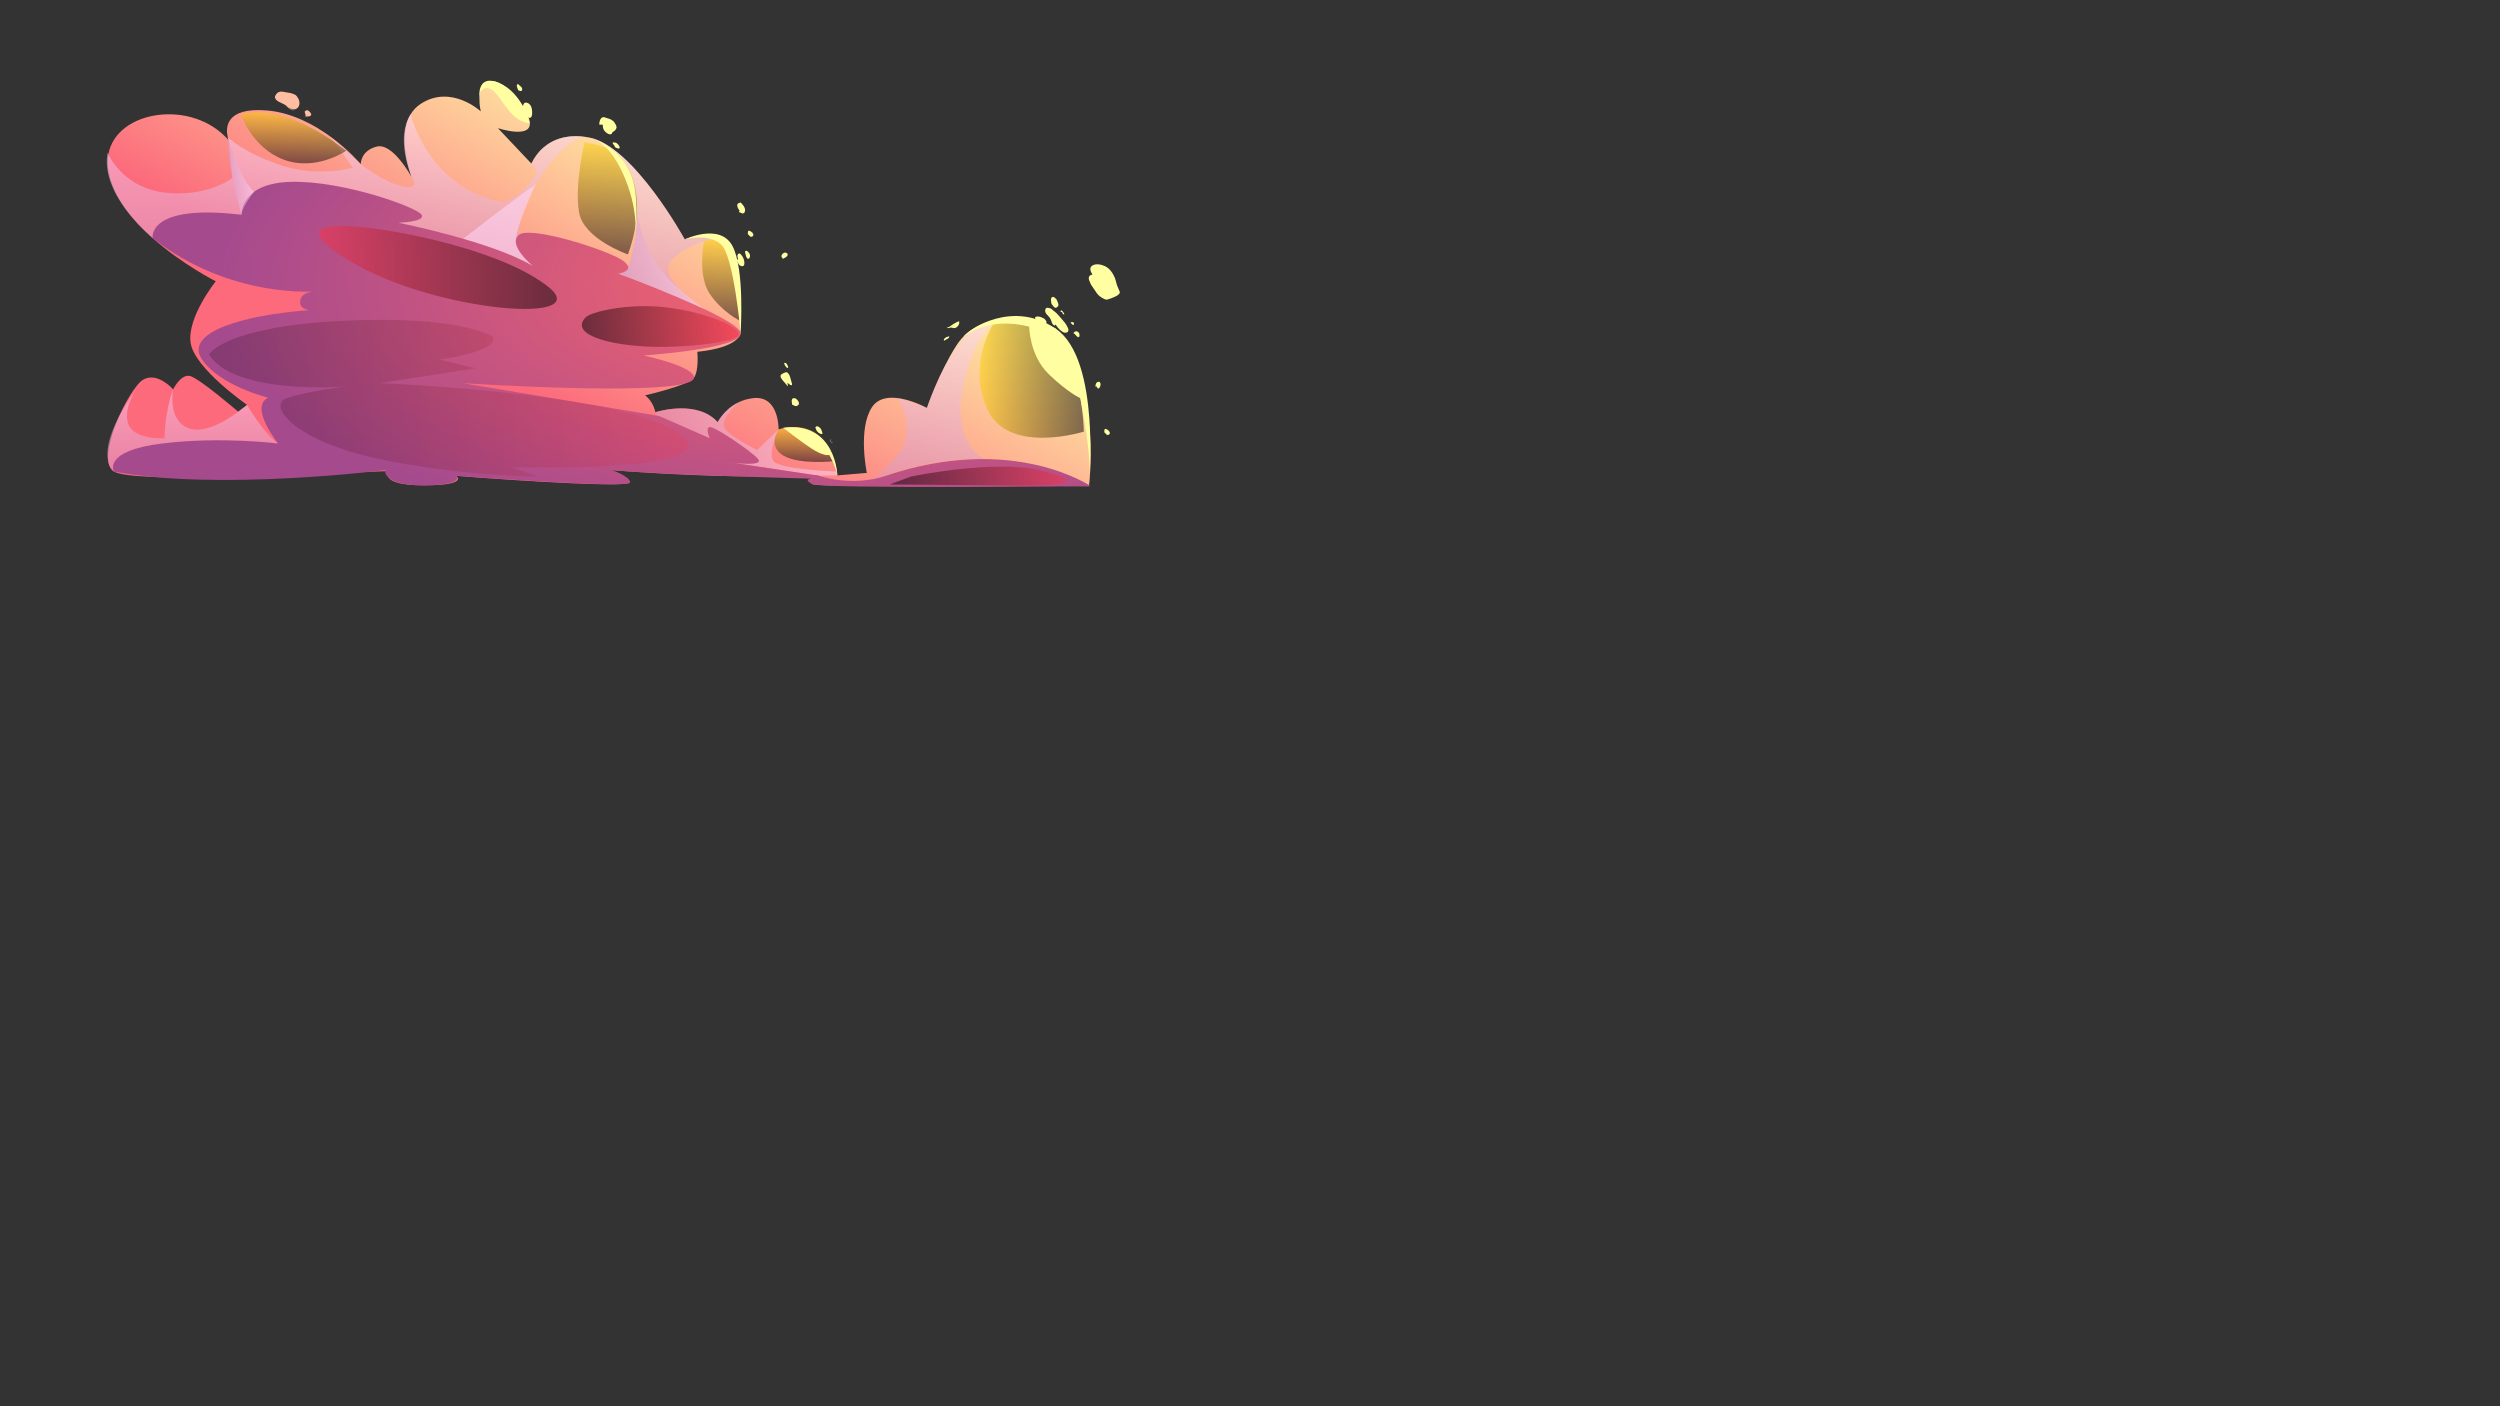 <svg width="1920" height="1080" viewBox="0 0 1920 1080" fill="none" xmlns="http://www.w3.org/2000/svg">
<rect x="0" y="0" width="1920" height="1080" fill="#333333" stroke="none"/>
<path d="M836.193 373.355L689.734 372.741C689.734 372.741 628.264 373.773 623.961 371.837C619.67 369.885 628.643 365.312 628.643 365.312C628.643 365.312 562.547 368.547 467.862 360.906C467.862 360.906 484.274 366.539 483.733 370.487C483.175 374.418 403.382 369.734 350.383 365.424C350.383 365.424 360.526 372.801 325.304 372.745C290.083 372.677 298.821 361.775 298.821 361.775L245.364 363.826C245.364 363.826 102.639 371.423 87.493 362.137C72.334 352.852 99.097 297.546 110.147 291.48C121.182 285.417 132.968 299.024 132.968 299.024C132.968 299.024 138.848 287.006 145.97 288.775C153.075 290.532 182.946 316.169 182.946 316.169L189.789 310.982C189.789 310.982 149.273 282.931 146.403 263.301C143.533 243.671 165.714 216.022 165.714 216.022C165.714 216.022 140.066 203.139 117.229 182.856C117.201 182.828 117.133 182.772 117.034 182.689C101.728 169.049 87.74 152.112 83.644 133.498C82.445 128.032 82.362 122.997 83.21 118.424C89.607 84.155 148.203 75.874 175.57 107.705C175.61 107.733 175.626 107.761 175.654 107.789C175.654 107.789 175.57 107.593 175.443 107.219L175.347 106.912C175.208 106.51 175.057 105.964 174.901 105.311C174.889 105.271 174.873 105.227 174.873 105.187L174.861 105.175C173.357 98.611 172.672 82.131 205.051 84.836C224.167 86.438 241.347 95.794 254.121 105.175L254.137 105.187C267.887 115.293 276.553 125.443 277.054 126.045L277.082 126.072C277.082 126.072 276.692 115.895 289.247 112.593C301.631 109.33 315.803 135.441 316.209 136.21V136.182C315.719 134.939 304.533 105.677 315.333 87.832C317.228 84.697 319.791 81.908 323.219 79.69C346.585 64.565 369.24 85.545 369.24 85.545C369.24 85.545 364.626 67.393 374.868 62.78C385.095 58.151 406.467 82.701 406.929 94.679C407.387 106.641 382.408 98.444 382.408 98.444L408.111 125.642C408.111 125.642 408.139 125.602 408.139 125.586C408.362 125.017 410.229 120.651 414.536 116.034C420.627 109.537 431.562 102.566 449.658 105.16H449.729C450.605 105.283 451.513 105.438 452.432 105.606C486.495 112.063 525.884 183.864 525.884 183.864C525.884 183.864 536.891 179.303 550.768 182.374L550.784 182.386C552.078 182.665 553.403 183.027 554.753 183.461C570.441 188.492 568.797 255.748 568.797 255.748C568.797 255.748 568.518 266.818 535.538 270.192C535.538 270.192 536.959 284.301 532.962 290.157C528.95 296.013 495.428 303.637 495.428 303.637C495.428 303.637 500.639 307.122 502.896 314.83L502.924 314.93C503.079 315.46 503.202 315.99 503.33 316.547C503.33 316.547 503.37 316.531 503.469 316.507C505.738 315.81 535.777 307.027 551.174 324.231C551.174 324.231 555.979 314.611 566.79 309.19C570.234 307.445 574.286 306.15 578.995 305.716C598.473 303.904 597.955 329.836 597.955 329.836C597.955 329.836 614.033 323.924 627.631 333.979C638.093 341.714 641.608 355.979 642.663 362.141C642.897 363.496 643.009 364.456 643.053 364.874L643.081 365.109L665.735 363.185C665.735 363.185 658.629 329.613 669.608 312.799C680.587 296.001 711.891 313.301 711.891 313.301C711.891 313.301 720.808 286.815 734.47 265.404C753.569 235.465 798.893 243.336 811.118 258.338C846.857 302.195 836.197 373.363 836.197 373.363L836.193 373.355Z" fill="url(#paint0_linear_796_15881)"/>
<path style="mix-blend-mode:multiply" opacity="0.5" d="M449.65 105.156C431.414 105.156 396.818 155.347 398.255 180.554L409.329 204.338L358.129 185.84L300.214 177.474L117.253 182.868C117.253 182.868 117.241 182.868 117.225 182.852C117.197 182.824 117.129 182.768 117.03 182.685C113.786 179.996 76.697 148.499 82.644 117.158C82.644 117.158 82.828 117.616 83.214 118.424C85.777 123.738 97.397 144.133 125.819 147.802C158.549 152.024 178.532 136.688 178.532 136.688L175.574 107.705L175.447 107.215L175.351 106.908L174.905 105.307L174.866 105.167L174.877 105.179C175.196 105.526 185.94 116.779 215.043 126.662C244.608 136.7 271.008 128.781 271.008 128.781L254.137 105.175L277.054 126.033L277.082 126.06C277.082 126.06 294.235 139.863 309.015 143.042C323.812 146.209 316.221 136.21 316.221 136.21L316.209 136.194V136.166C315.679 134.955 303.419 106.147 315.333 87.816C315.612 88.987 329.17 144.209 385.58 155.199C385.58 155.199 397.546 154.693 412.51 133.529C412.526 133.517 408.139 125.586 408.139 125.571C410.591 122.125 412.669 118.95 414.536 116.018C420.627 109.521 431.562 102.55 449.658 105.144L449.65 105.156Z" fill="url(#paint1_linear_796_15881)"/>
<path style="mix-blend-mode:multiply" opacity="0.5" d="M536.868 235.457L474.796 210.15L482.583 205.41C482.583 205.41 490.636 184.792 489.063 154.673C487.475 124.559 469.641 111.481 452.421 105.598C486.484 112.055 525.873 183.856 525.873 183.856C525.873 183.856 536.88 179.295 550.756 182.366L550.772 182.378C550.772 182.378 526.542 187.425 515.451 200.112C504.528 212.62 536.016 234.871 536.868 235.457Z" fill="url(#paint2_linear_796_15881)"/>
<path style="mix-blend-mode:multiply" opacity="0.5" d="M355.482 183.553C355.482 183.553 391.52 155.378 411.34 141.64C411.34 141.64 396.121 174.395 396.392 183.553C396.663 192.711 409.329 204.339 409.329 204.339L355.482 183.553Z" fill="url(#paint3_linear_796_15881)"/>
<path style="mix-blend-mode:multiply" opacity="0.5" d="M643.072 365.101L628.638 365.308L562.977 355.437L523.727 336.52L504.377 319.232L503.457 316.499C505.726 315.802 535.764 307.019 551.162 324.223C551.162 324.223 555.967 314.603 566.778 309.182C566.778 309.182 555.019 320.069 555.756 326.804C556.496 333.54 581.447 345.57 581.447 345.57L597.943 329.832C597.943 329.832 589.878 346.729 593.668 353.673C597.458 360.616 642.654 362.137 642.654 362.137L643.045 364.87L643.072 365.105V365.101Z" fill="url(#paint4_linear_796_15881)"/>
<path style="mix-blend-mode:multiply" opacity="0.5" d="M110.143 291.476C110.143 291.476 95.196 307.887 97.835 323.207C100.474 338.528 126.345 336.524 126.345 336.524C126.345 336.524 126.384 316.567 132.965 299.02C132.965 299.02 128.458 321.626 143.768 328.493C159.078 335.361 182.942 316.169 182.942 316.169L189.785 310.982C189.785 310.982 202.201 332.72 213.642 340.647L87.489 362.137C87.489 362.137 66.495 348.466 110.143 291.476Z" fill="url(#paint5_linear_796_15881)"/>
<path d="M87.489 362.137C87.489 362.137 78.477 346.279 124.235 340.643C169.993 335.006 213.638 340.643 213.638 340.643C213.638 340.643 191.111 312.819 205.895 305.422C205.895 305.422 168.059 296.088 154.859 275.574C141.659 255.055 187.067 241.89 237.749 238.17C237.749 238.17 229.302 237.688 230.62 230.521C231.941 223.355 243.553 223.718 243.553 223.718C243.553 223.718 177.31 230.099 117.245 182.876C117.245 182.876 112.615 156.215 185.478 164.954C185.478 164.954 183.894 140.468 224.02 139.648C264.145 138.827 320.639 159.386 323.804 164.954C326.973 170.523 305.855 171.053 305.855 171.053C305.855 171.053 377.659 185.318 409.338 204.338C409.338 204.338 389.804 188.488 398.251 180.565C406.698 172.638 469.012 192.719 479.036 200.642C489.063 208.565 474.804 210.162 474.804 210.162C474.804 210.162 566.683 243.758 568.789 255.748C570.895 267.738 494.342 273.02 494.342 273.02C494.342 273.02 533.771 281.425 532.951 290.149C531.482 305.808 355.487 294.268 355.487 294.268L506.244 319.515L545.048 336.528C545.048 336.528 541.374 328.497 545.048 327.968C548.722 327.438 576.173 345.893 581.981 352.251C587.789 358.608 562.973 355.437 562.973 355.437L628.647 365.308C628.647 365.308 653.682 374.422 680.711 365.308C778.003 332.509 837.678 373.359 837.678 373.359C837.678 373.359 631.632 375.549 623.966 371.833C616.299 368.116 623.161 367.591 623.161 367.591C623.161 367.591 513.823 364.95 469.852 361.074C469.852 361.074 483.49 365.452 483.725 370.483C483.956 375.514 350.383 365.432 350.383 365.432C350.383 365.432 357.421 372.606 325.301 372.741C293.18 372.877 295.82 361.078 295.82 361.078C295.82 361.078 166.363 377.298 87.485 362.145L87.489 362.137Z" fill="url(#paint6_radial_796_15881)"/>
<path style="mix-blend-mode:screen" opacity="0.2" d="M160.487 272.168C160.487 272.168 172.453 250.745 263.265 246.383C354.077 242.022 378.009 258.361 378.009 258.361C378.009 258.361 388.57 268.085 337.884 276.183L365.283 282.875L291.425 294.26C291.425 294.26 464.407 300.876 515.734 329.374C578.585 364.272 393.06 358.795 393.06 358.795L413.211 365.953C413.211 365.953 354.077 365.961 290.02 352.243C225.958 338.524 204.84 311.106 220.329 305.796C235.818 300.486 264.678 296.861 264.678 296.861C264.678 296.861 180.204 303.721 160.491 272.164L160.487 272.168Z" fill="url(#paint7_linear_796_15881)"/>
<path style="mix-blend-mode:screen" opacity="0.5" d="M294.263 176.522C294.263 176.522 378.698 188.492 419.636 219.133C460.573 249.777 334.918 240.265 268.922 200.642C202.926 161.019 294.263 176.522 294.263 176.522Z" fill="url(#paint8_linear_796_15881)"/>
<path style="mix-blend-mode:multiply" opacity="0.5" d="M185.478 164.951C185.478 164.951 174.097 126.459 174.862 105.167C174.862 105.167 183.989 137.525 195.115 147.328C195.115 147.328 186.183 157.972 185.478 164.951Z" fill="url(#paint9_linear_796_15881)"/>
<path style="mix-blend-mode:multiply" opacity="0.5" d="M474.804 210.154C474.804 210.154 481.384 209.003 482.586 205.41C483.788 201.817 490.205 178.777 489.266 163.122C489.266 163.122 492.403 185.314 504.369 202.924C516.335 220.535 540.728 237.273 540.728 237.273C540.728 237.273 503.314 220.204 474.8 210.154H474.804Z" fill="url(#paint10_linear_796_15881)"/>
<path style="mix-blend-mode:screen" opacity="0.5" d="M448.934 109.235C448.934 109.235 441.016 142.512 444.71 163.122C448.404 183.728 482.196 195.352 482.196 195.352C482.196 195.352 495.241 163.931 485.815 137.11C476.389 110.29 455.259 111.346 448.934 109.235Z" fill="url(#paint11_linear_796_15881)"/>
<path style="mix-blend-mode:screen" opacity="0.5" d="M540.729 185.242C540.729 185.242 535.387 211.246 545.044 225.578C554.701 239.91 568.422 246.383 568.422 246.383C568.422 246.383 573.219 174.953 540.729 185.242Z" fill="url(#paint12_linear_796_15881)"/>
<path style="mix-blend-mode:screen" opacity="0.5" d="M184.969 87.824C184.969 87.824 193.643 113.736 218.212 122.706C242.781 131.677 265.821 115.819 265.821 115.819C265.821 115.819 220.712 78.037 184.969 87.824Z" fill="url(#paint13_linear_796_15881)"/>
<path style="mix-blend-mode:screen" opacity="0.5" d="M597.948 329.828C597.948 329.828 589.198 342.404 601.518 349.797C613.839 357.194 640.74 354.21 640.74 354.21C640.74 354.21 633.802 319.714 597.948 329.824V329.828Z" fill="url(#paint14_linear_796_15881)"/>
<path style="mix-blend-mode:multiply" opacity="0.5" d="M766.315 245.642C766.315 245.642 746.961 255.569 739.219 299.379C731.476 343.188 756.196 352.565 756.196 352.565C714.749 350.558 668.561 368.686 669.349 368.539C669.349 368.539 678.676 364.177 691.347 346.642C704.017 329.103 689.886 305.8 689.886 305.8L711.883 313.293C711.883 313.293 732.869 246.714 766.311 245.642H766.315Z" fill="url(#paint15_linear_796_15881)"/>
<path style="mix-blend-mode:screen" opacity="0.5" d="M763.425 247.674C763.425 247.674 741.973 280.497 758.549 315.014C775.125 349.53 832.391 331.465 832.391 331.465C832.391 331.465 831.038 225.562 763.429 247.674H763.425Z" fill="url(#paint16_linear_796_15881)"/>
<path d="M739.677 258.768C739.677 258.768 758.573 242.46 790.431 250.913C790.431 250.913 790.61 273.02 805.394 287.325C820.179 301.629 829.708 305.8 829.708 305.8C829.708 305.8 839.453 351.844 836.193 373.355C836.193 373.355 845.866 276.231 810.868 252.482C777.939 230.139 744.888 252.139 739.677 258.768Z" fill="#FFFFA2"/>
<path d="M525.872 183.856C525.872 183.856 544.319 178.669 553.964 187.863C563.609 197.057 568.788 255.74 568.788 255.74C568.788 255.74 572.144 206.983 562.53 188.919C552.917 170.854 525.876 183.856 525.876 183.856H525.872Z" fill="#FFFFA2"/>
<path d="M457.333 107.482C457.333 107.482 469.582 111.23 480.342 137.764C491.101 164.297 487.706 183.979 487.706 183.979C487.706 183.979 490.731 157.342 486.639 140.568C480.429 115.11 457.333 107.486 457.333 107.486V107.482Z" fill="#FFFFA2"/>
<path d="M601.51 328.485C601.51 328.485 618.185 341.694 626.083 346.184C633.981 350.673 636.882 349.355 636.882 349.355C636.882 349.355 641.333 356.899 643.072 365.101C643.072 365.101 642.185 323.781 601.506 328.485H601.51Z" fill="#FFFFA2"/>
<path d="M368.212 75.686C368.212 75.686 367.882 65.644 376.066 68.022C384.251 70.4 390.516 93.58 406.917 94.671C406.917 94.671 401.312 71.4 383.411 63.768C365.505 56.136 368.212 75.686 368.212 75.686Z" fill="#FFFFA2"/>
<path style="mix-blend-mode:screen" opacity="0.5" d="M699.798 365.957C699.798 365.957 764.624 352.426 800.311 361.508C849.389 373.996 786.824 372.869 786.824 372.869L683.254 372.076L699.798 365.957Z" fill="url(#paint17_linear_796_15881)"/>
<path d="M810.672 249.152C811.799 251.004 813.184 252.685 814.912 254.032C815.728 254.665 816.679 255.426 817.71 255.501C819.075 255.605 820.337 255.254 820.532 253.741C820.672 252.661 820.027 251.594 819.573 250.666C818.63 248.738 817.372 247.232 815.951 245.631C814.434 243.922 812.989 242.137 811.385 240.508C810.632 239.743 809.713 239.185 808.893 238.496C808.216 237.927 807.663 237.174 806.799 236.875C806.071 236.62 804.407 236.114 803.622 236.512C802.663 236.998 802.575 238.723 802.814 239.556C803.407 241.627 805.617 242.723 806.54 244.567C806.879 245.24 807.293 245.985 807.512 246.698C807.671 247.228 807.746 247.746 808.021 248.283C808.324 248.869 808.785 249.263 809.271 249.686C809.932 250.263 810.091 250.195 810.668 249.156L810.672 249.152Z" fill="#FFFFA2"/>
<path d="M822.288 247.742C822.539 248.041 823.574 249.813 824.418 249.534C824.887 249.379 824.923 248.383 824.724 247.945C824.469 247.379 824.075 247.415 823.522 247.387C822.571 247.339 822.503 247.347 821.934 248.096L822.284 247.746L822.288 247.742Z" fill="#FFFFA2"/>
<path d="M839.031 210.792C837.678 208.852 836.248 205.836 838.732 204.091C841.547 202.116 845.798 203.108 848.62 204.434C852.354 206.191 854.803 209.899 856.303 213.624C856.936 215.197 857.167 216.922 857.669 218.535C858.17 220.149 859.018 221.678 859.623 223.252C860.153 224.626 860.26 225.104 859.038 226.195C857.9 227.211 856.502 227.821 855.125 228.394C854.002 228.864 852.884 229.306 851.706 229.629C851.037 229.812 850.328 230.199 849.628 230.123C848.82 230.035 847.848 229.478 847.136 229.135C845.257 228.231 843.211 226.578 842.116 224.817C840.846 222.77 839.326 220.878 838.056 218.83C837.506 217.942 837.196 216.986 836.818 216.026C836.547 215.337 836.236 215.018 836.189 214.253C836.105 212.887 836.217 211.457 839.031 210.792Z" fill="#FFFFA2"/>
<path d="M825.103 256.194C825.592 256.728 827.766 259.728 828.725 258.764C829.262 258.222 829.095 256.453 828.717 255.828C828.295 255.131 827.499 254.478 826.683 254.422C825.759 254.358 824.47 255.187 824.398 256.198H825.103V256.194Z" fill="#FFFFA2"/>
<path d="M798.002 247.387C797.162 246.73 792.927 243.981 796.035 243.149C797.206 242.834 799.172 243.364 800.227 243.858C801.19 244.308 802.218 244.75 802.85 245.631C803.272 246.22 803.866 246.965 803.659 247.75C803.471 248.463 802.663 249.068 801.959 249.176C801.143 249.303 800.195 248.945 799.419 248.805C798.344 248.618 797.297 247.853 796.242 247.742L798.002 247.391V247.387Z" fill="#FFFFA2"/>
<path d="M737.109 246.332C735.381 247.124 733.749 247.825 732.176 248.869C731.165 249.538 730.206 250.295 729.171 250.924C728.546 251.307 727.463 251.426 727.025 251.984C727.451 251.96 727.885 252.004 728.311 251.972C728.908 251.928 729.378 251.685 729.975 251.594C731.149 251.418 732.081 252.179 733.239 251.98C734.41 251.777 735.405 250.793 736.074 249.869C736.364 249.467 737.499 246.905 736.054 247.383L737.109 246.328V246.332Z" fill="#FFFFA2"/>
<path d="M727.958 258.31C726.919 258.951 724.67 259.756 724.825 261.445C725.526 261.716 725.745 261.309 726.246 260.967C727.066 260.409 728.296 260.126 728.83 259.186C729.829 257.429 727.333 258.955 726.903 259.011L727.958 258.306V258.31Z" fill="#FFFFA2"/>
<path d="M842.001 296.698C842.761 298.016 843.474 299.323 844.561 297.499C845.138 296.531 845.5 295.124 845.006 294.045C844.6 293.165 843.888 292.985 843.06 293.34C841.444 294.029 841.4 295.391 841.3 297.052L842.005 296.702L842.001 296.698Z" fill="#FFFFA2"/>
<path d="M626.234 328.398C626.807 330.027 627.197 331.238 628.591 332.302C629.001 332.612 630.752 333.728 631.337 333.325C632.102 332.803 631.039 330.8 630.808 330.158C630.406 329.039 629.693 328.43 628.694 327.76C627.404 326.896 626.541 327.525 625.88 328.748L626.23 328.398H626.234Z" fill="#FFFFA2"/>
<path d="M637.149 338.611C637.854 338.424 638.24 338.034 638.312 337.452C637.118 337.532 638.025 340.324 639.613 340.021L637.149 338.611Z" fill="#FFFFA2"/>
<path d="M608.285 310.082C607.979 308.485 607.469 305.346 610.319 305.824C611.725 306.059 613.341 307.975 613.58 309.377C613.767 310.465 613.102 311.329 612.159 311.671C611.677 311.847 611.124 311.954 610.57 311.819C609.754 311.616 609.153 310.811 608.281 310.791V310.086L608.285 310.082Z" fill="#FFFFA2"/>
<path d="M604.766 293.882C605.176 294.268 607.533 296.674 608.214 295.571C608.504 295.101 608.174 294.447 608.03 293.985C607.724 293.013 607.481 292.037 607.23 291.049C606.832 289.48 606.207 287.373 604.945 286.293C603.954 285.445 603.194 285.99 602.111 286.441C600.551 287.086 598.7 287.899 599.715 289.982C600.439 291.468 601.653 292.906 602.832 294.057C603.731 294.937 604.109 295.917 605.117 296.698L604.766 293.882Z" fill="#FFFFA2"/>
<path d="M603.711 281.907C603.652 281.824 601.829 279.334 602.35 278.792C602.868 278.251 603.751 278.98 604.054 279.294C604.643 279.908 604.794 280.613 605.121 281.35C605.355 281.88 605.758 282.401 604.77 282.613L603.715 281.907H603.711Z" fill="#FFFFA2"/>
<path d="M807.153 230.482C807.249 231.226 807.273 232.768 807.711 233.561C807.894 233.891 808.312 234.282 808.554 234.608C809.056 235.286 809.693 236.345 810.68 236.413C811.361 236.457 812.591 235.393 812.802 234.744C813.041 234.015 812.746 232.995 812.448 232.35C812.05 231.485 811.735 230.334 811.13 229.617C810.72 229.127 809.566 228.135 808.913 228.016C807.957 227.845 807.161 228.868 807.153 229.777V230.482Z" fill="#FFFFA2"/>
<path d="M815.601 239.64C815.653 239.739 816.369 241.683 817.038 241.472C817.476 241.336 817.376 241.125 817.297 240.779C817.205 240.388 816.521 239.807 816.302 239.46C815.987 238.962 815.915 238.68 815.334 238.488C814.478 238.205 814.542 238.795 814.542 239.636H815.597L815.601 239.64Z" fill="#FFFFA2"/>
<path d="M809.264 255.139C808.527 254.338 806.752 253.223 807.926 252.04C808.758 251.199 810.155 251.765 810.864 252.482C811.306 252.932 811.445 253.45 811.728 254.004C811.907 254.358 812.42 254.904 812.416 255.326C812.416 256.23 811.481 256.35 810.733 256.135C810.713 256.039 810.693 255.94 810.673 255.844L809.264 255.139Z" fill="#FFFFA2"/>
<path d="M566.929 199.311C566.667 198.208 565.775 196.065 566.894 195.033C567.817 194.185 568.506 194.854 569.175 195.587C570.735 197.304 571.663 199.682 571.694 201.98C571.726 204.394 570.249 205.179 568.235 203.805C567.328 203.187 567.244 202.582 566.671 201.666C566.308 201.088 565.803 199.674 565.349 199.307H566.933L566.929 199.311Z" fill="#FFFFA2"/>
<path d="M572.208 193.5C572.319 194.117 572.96 198.491 574.437 198.726C575.938 198.965 576.153 196.539 575.93 195.587C575.743 194.79 575.014 193.946 574.449 193.372C573.494 192.404 573.386 192.404 572.208 192.974V193.504V193.5Z" fill="#FFFFA2"/>
<path d="M567.984 161.8C567.176 160.668 565.524 158.29 566.507 156.625C566.969 155.841 568.223 155.848 568.908 155.538C570.421 157.29 572.244 159.035 572.22 161.541C572.212 162.433 571.838 163.56 570.842 163.879C569.764 164.226 568.569 163.023 567.455 162.855L567.984 161.8Z" fill="#FFFFA2"/>
<path d="M601.247 198.782C602.362 198.176 605.073 197.125 604.918 195.412C604.834 194.48 604.102 194.141 603.373 194.017C601.809 193.751 599.874 195.511 600.192 197.196L601.247 198.782Z" fill="#FFFFA2"/>
<path d="M574.318 179.765C574.39 178.267 574.247 176.638 575.903 177.367C576.611 177.678 577.61 178.323 578.036 178.952C579.247 180.725 578.315 181.92 576.428 181.876L574.314 179.761L574.318 179.765Z" fill="#FFFFA2"/>
<path d="M848.087 331.955C848.159 330.457 848.015 328.828 849.671 329.557C850.38 329.868 851.379 330.513 851.805 331.142C853.015 332.915 852.084 334.11 850.197 334.066L848.083 331.951L848.087 331.955Z" fill="#FFFFA2"/>
<path d="M462.918 95.759C462.866 98.3 463.419 100.057 465.509 101.782C466.349 102.475 468.14 103.546 469.279 103.088C470.067 102.769 469.948 102.056 470.429 101.543C470.792 101.156 471.217 101.045 471.631 100.734C472.463 100.109 473.403 98.969 473.514 97.87C473.642 96.647 472.511 95.157 471.934 94.145C470.935 92.405 468.459 91.297 466.592 90.847C465.7 90.632 463.925 89.776 463.053 89.991C460.88 90.528 460.06 93.934 460.282 95.759H462.922H462.918Z" fill="#FFFFA2"/>
<path d="M472.42 112.664C472.006 112.059 470.62 110.453 470.366 109.605C472.69 108.733 474.725 110.394 475.652 112.334C477.041 115.246 473.148 113.867 471.894 112.664H472.424H472.42Z" fill="#FFFFA2"/>
<path d="M400.62 84.135C401.81 85.796 403.088 87.318 404.338 88.883C404.891 89.58 406.173 90.843 407.192 90.477C409.191 89.756 408.709 85.362 408.498 83.868C408.199 81.757 407.033 79.642 404.856 78.961C400.907 77.73 401.631 83.326 401.675 85.721L400.62 84.135Z" fill="#FFFFA2"/>
<path d="M397.976 69.345C397.813 68.588 396.523 66.138 397.029 65.222C397.805 63.82 398.398 65.075 399.003 65.66C399.987 66.616 400.826 66.716 401.037 68.297C401.153 69.145 400.751 70.189 399.561 69.871L397.976 69.341V69.345Z" fill="#FFFFA2"/>
<path d="M220.58 82.024C223.557 83.219 225.627 85.147 228.286 83.099C229.783 81.944 230.297 79.61 229.851 77.754C229.469 76.16 228.979 75.228 227.984 73.962C226.977 72.679 226.368 72.567 224.831 71.994C223.08 71.336 221.34 71.153 219.505 70.87C218.136 70.659 216.854 70.233 215.441 70.384C213.414 70.596 212.459 71.679 211.54 73.248C210.66 74.754 211.416 76.2 212.758 77.276C214.824 78.929 217.523 79.427 219.553 80.948C220.365 81.554 220.886 82.494 221.73 83.088C223.187 84.111 224.752 84.601 226.392 85.203L220.584 82.032L220.58 82.024Z" fill="#FFBDA2"/>
<path d="M234.835 88.362C234.238 87.437 233.987 86.457 234.083 85.418C235.01 85.127 235.249 84.266 236.419 84.745C237.116 85.031 238.792 86.712 238.959 87.421C239.548 89.883 235.739 89.417 234.306 89.417L234.835 88.362Z" fill="#FFBDA2"/>
<path style="mix-blend-mode:screen" opacity="0.5" d="M449.65 243.846C436.155 258.127 473.94 266.898 510.435 266.408C533.4 266.101 561.444 262.759 566.205 258.306C573.143 251.817 537.643 237.807 505.232 235.453C480.09 233.629 453.885 239.365 449.65 243.846Z" fill="url(#paint18_linear_796_15881)"/>
<defs>
<linearGradient id="paint0_linear_796_15881" x1="327.55" y1="490.949" x2="533.454" y2="107.196" gradientUnits="userSpaceOnUse">
<stop offset="0.47" stop-color="#FC6A7C"/>
<stop offset="1" stop-color="#FFEFA4"/>
</linearGradient>
<linearGradient id="paint1_linear_796_15881" x1="265.821" y1="204.338" x2="265.821" y2="87.824" gradientUnits="userSpaceOnUse">
<stop stop-color="#D698C7"/>
<stop offset="1" stop-color="#FFDBFF"/>
</linearGradient>
<linearGradient id="paint2_linear_796_15881" x1="501.599" y1="235.457" x2="501.599" y2="105.602" gradientUnits="userSpaceOnUse">
<stop stop-color="#D698C7"/>
<stop offset="1" stop-color="#FFDBFF"/>
</linearGradient>
<linearGradient id="paint3_linear_796_15881" x1="383.411" y1="61.999" x2="383.411" y2="141.64" gradientUnits="userSpaceOnUse">
<stop stop-color="#D698C7"/>
<stop offset="1" stop-color="#FFDBFF"/>
</linearGradient>
<linearGradient id="paint4_linear_796_15881" x1="503.457" y1="337.245" x2="643.072" y2="337.245" gradientUnits="userSpaceOnUse">
<stop stop-color="#D698C7"/>
<stop offset="1" stop-color="#FFDBFF"/>
</linearGradient>
<linearGradient id="paint5_linear_796_15881" x1="148.04" y1="362.137" x2="148.04" y2="291.476" gradientUnits="userSpaceOnUse">
<stop stop-color="#D698C7"/>
<stop offset="1" stop-color="#FFDBFF"/>
</linearGradient>
<radialGradient id="paint6_radial_796_15881" cx="0" cy="0" r="1" gradientUnits="userSpaceOnUse" gradientTransform="translate(641.95 217.442) scale(473.955 203.939)">
<stop stop-color="#FD676A"/>
<stop offset="1" stop-color="#A64A8E"/>
</radialGradient>
<linearGradient id="paint7_linear_796_15881" x1="160.487" y1="305.8" x2="528.731" y2="305.8" gradientUnits="userSpaceOnUse">
<stop/>
<stop offset="1" stop-color="#FF3345"/>
</linearGradient>
<linearGradient id="paint8_linear_796_15881" x1="244.974" y1="205.406" x2="427.665" y2="205.406" gradientUnits="userSpaceOnUse">
<stop stop-color="#FF3345"/>
<stop offset="1"/>
</linearGradient>
<linearGradient id="paint9_linear_796_15881" x1="174.822" y1="135.059" x2="195.115" y2="135.059" gradientUnits="userSpaceOnUse">
<stop stop-color="#D698C7"/>
<stop offset="1" stop-color="#FFDBFF"/>
</linearGradient>
<linearGradient id="paint10_linear_796_15881" x1="474.804" y1="200.2" x2="540.728" y2="200.2" gradientUnits="userSpaceOnUse">
<stop stop-color="#D698C7"/>
<stop offset="1" stop-color="#FFDBFF"/>
</linearGradient>
<linearGradient id="paint11_linear_796_15881" x1="466.481" y1="195.352" x2="466.481" y2="109.235" gradientUnits="userSpaceOnUse">
<stop/>
<stop offset="1" stop-color="#FFCF00"/>
</linearGradient>
<linearGradient id="paint12_linear_796_15881" x1="553.965" y1="246.383" x2="553.965" y2="184.226" gradientUnits="userSpaceOnUse">
<stop/>
<stop offset="1" stop-color="#FFCF00"/>
</linearGradient>
<linearGradient id="paint13_linear_796_15881" x1="225.397" y1="125.455" x2="225.397" y2="86.207" gradientUnits="userSpaceOnUse">
<stop/>
<stop offset="1" stop-color="#FFCF00"/>
</linearGradient>
<linearGradient id="paint14_linear_796_15881" x1="617.835" y1="354.808" x2="617.835" y2="327.972" gradientUnits="userSpaceOnUse">
<stop/>
<stop offset="1" stop-color="#FFCF00"/>
</linearGradient>
<linearGradient id="paint15_linear_796_15881" x1="717.83" y1="368.543" x2="717.83" y2="245.642" gradientUnits="userSpaceOnUse">
<stop stop-color="#D698C7"/>
<stop offset="1" stop-color="#FFDBFF"/>
</linearGradient>
<linearGradient id="paint16_linear_796_15881" x1="752.259" y1="290.416" x2="832.387" y2="290.416" gradientUnits="userSpaceOnUse">
<stop stop-color="#FFCF00"/>
<stop offset="1"/>
</linearGradient>
<linearGradient id="paint17_linear_796_15881" x1="683.258" y1="365.631" x2="819.104" y2="365.631" gradientUnits="userSpaceOnUse">
<stop/>
<stop offset="1" stop-color="#FF3345"/>
</linearGradient>
<linearGradient id="paint18_linear_796_15881" x1="446.851" y1="250.769" x2="567.081" y2="250.769" gradientUnits="userSpaceOnUse">
<stop/>
<stop offset="1" stop-color="#FF3345"/>
</linearGradient>
</defs>
</svg>
